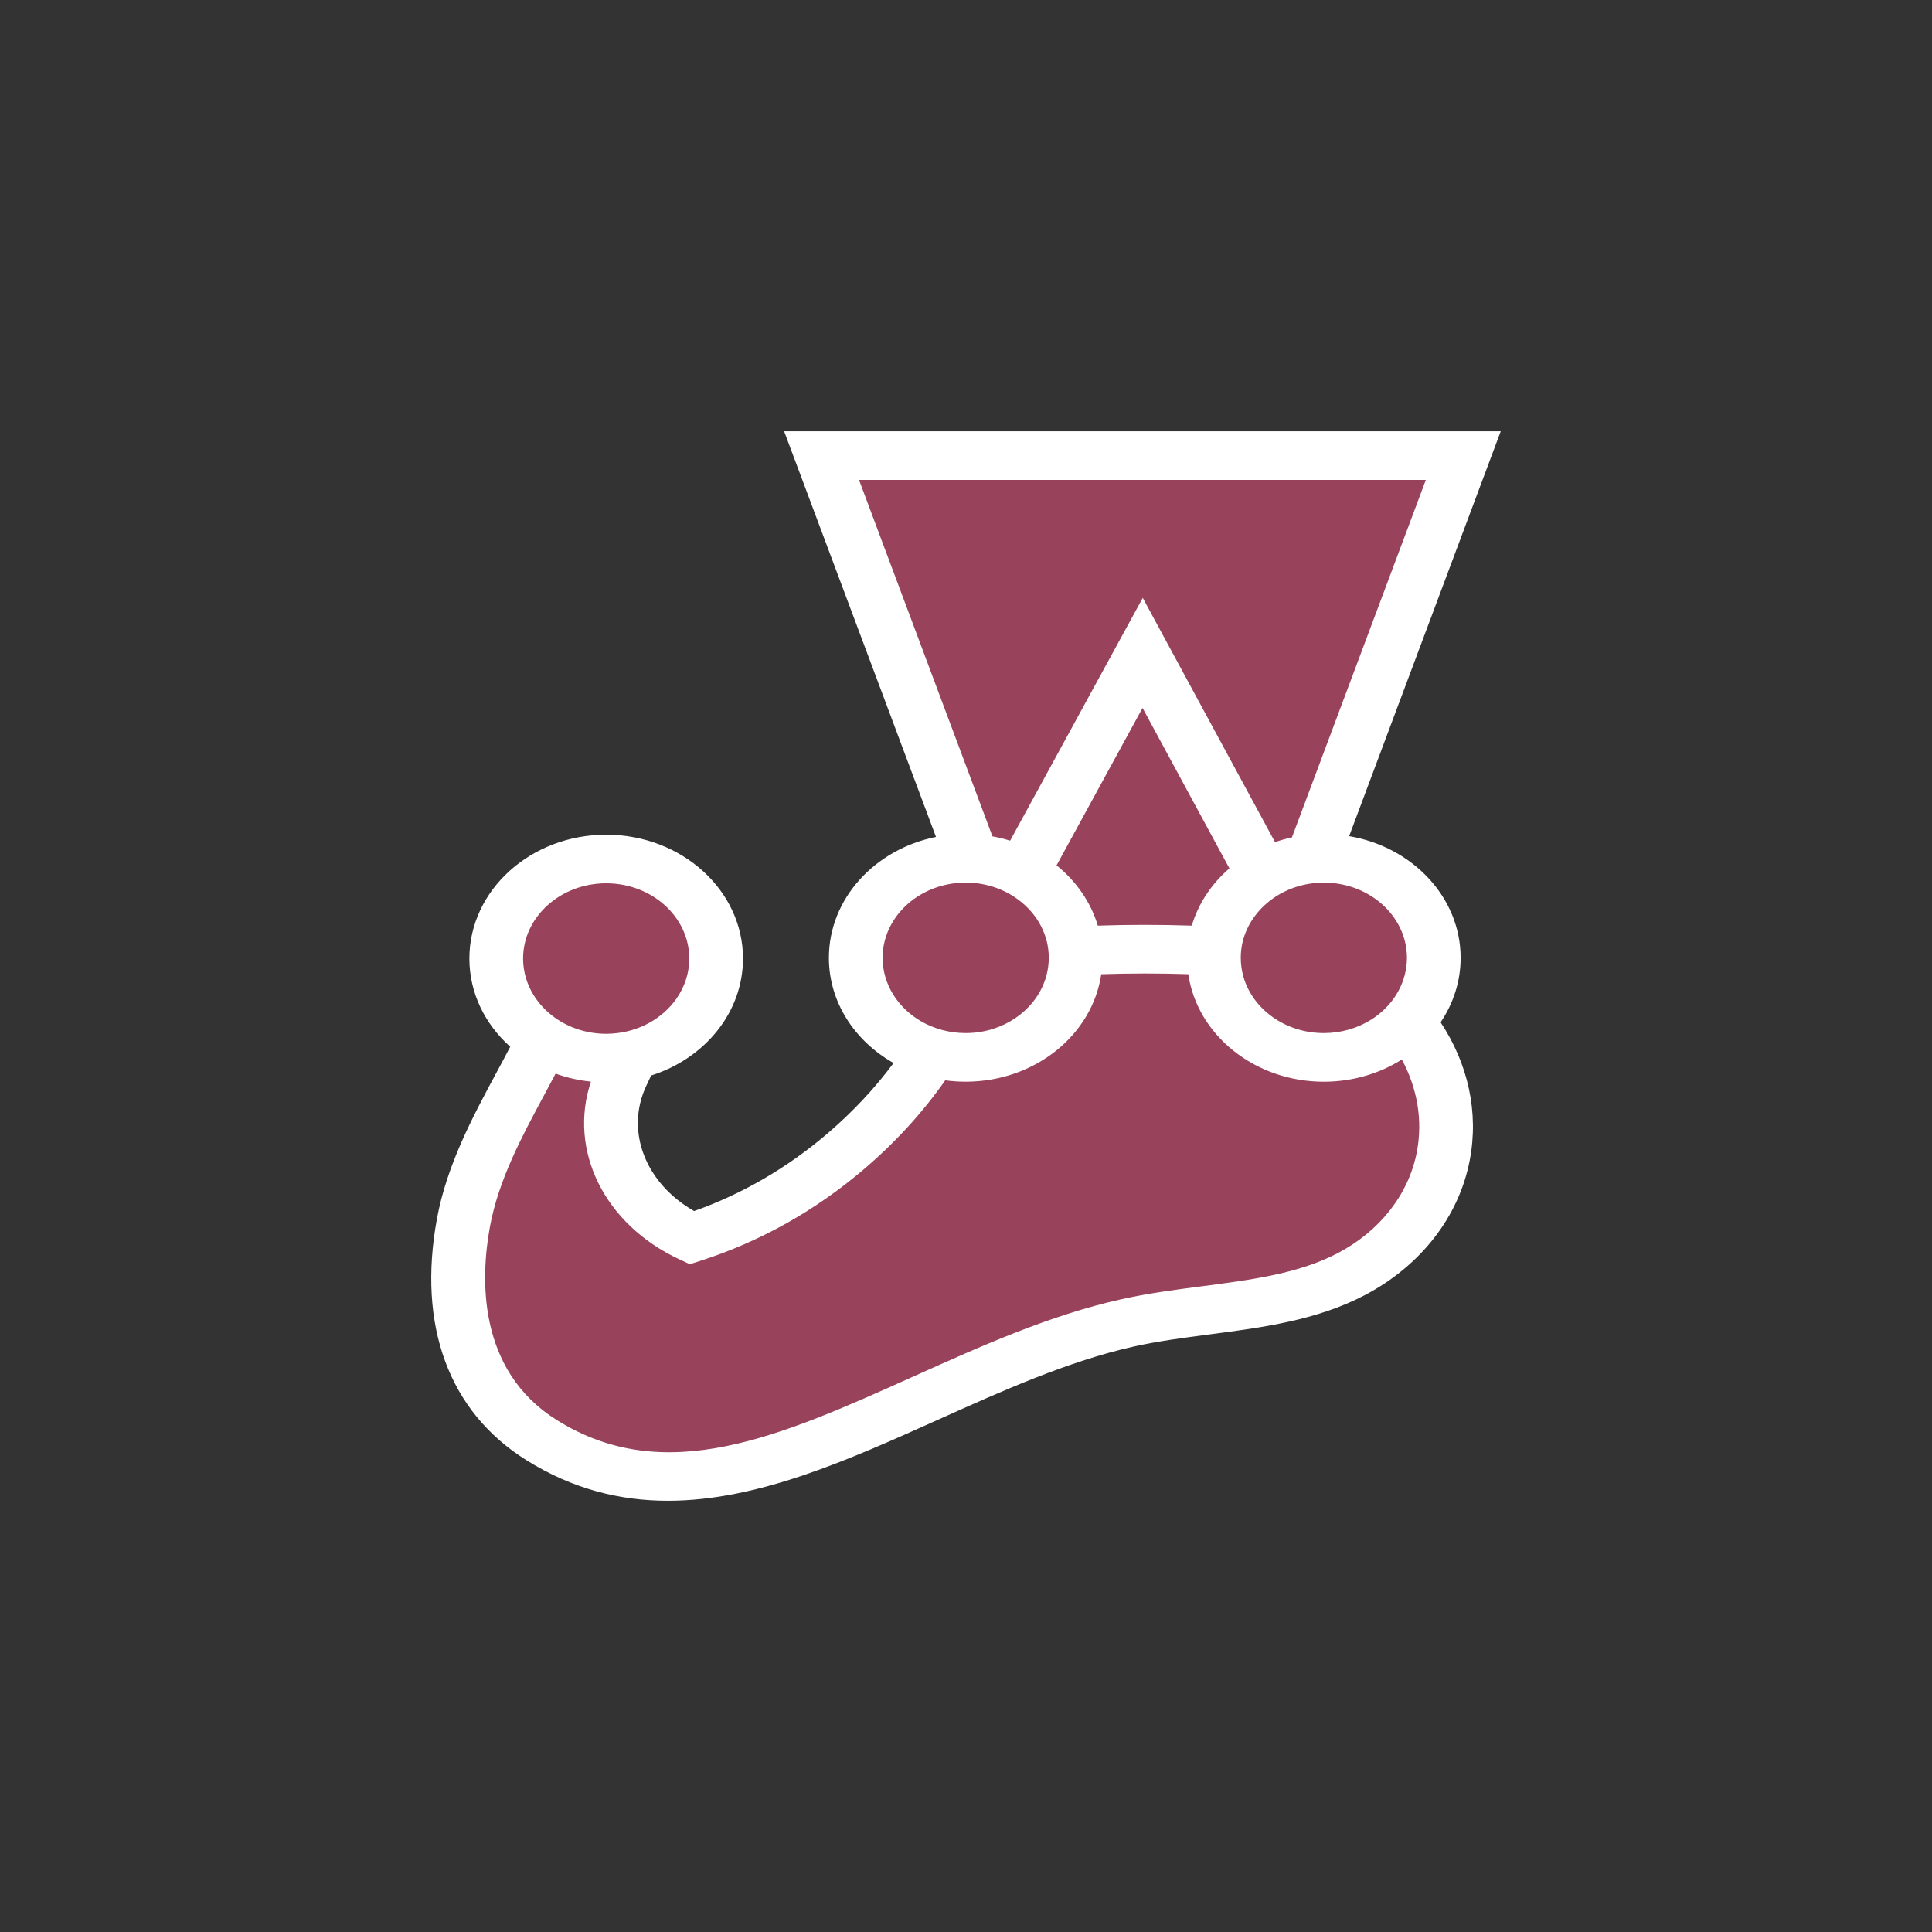 <svg width="56" height="56" viewBox="0 0 56 56" fill="none" xmlns="http://www.w3.org/2000/svg">
<rect x="0" y="0" width="56" height="56" fill="#333333" stroke="none"/>
<g id="jest">
<g id="jest_2">
<path id="Vector" d="M41.559 27.763C41.559 26.17 40.132 24.878 38.372 24.878C38.259 24.878 38.148 24.883 38.037 24.894L42.414 13.205H23.814L28.185 24.884C28.12 24.88 28.056 24.878 27.991 24.878C26.231 24.878 24.804 26.169 24.804 27.763C24.804 29.051 25.737 30.142 27.023 30.513C26.344 31.579 25.488 32.539 24.518 33.368C23.197 34.496 21.686 35.351 20.052 35.878C18.106 34.973 17.188 32.96 18.017 31.195C18.11 30.996 18.206 30.794 18.297 30.593C19.707 30.295 20.757 29.151 20.757 27.784C20.757 26.19 19.331 24.898 17.57 24.898C15.81 24.898 14.384 26.19 14.384 27.784C14.384 28.761 14.921 29.624 15.742 30.146C14.953 31.772 13.793 33.474 13.432 35.447C12.999 37.81 13.431 40.319 15.688 41.736C20.947 45.036 26.655 39.691 32.673 38.347C34.854 37.86 37.248 37.938 39.17 36.931C40.613 36.174 41.564 34.92 41.834 33.512C42.101 32.121 41.712 30.736 40.818 29.613C41.298 29.094 41.56 28.439 41.559 27.763" fill="#99425B"/>
<path id="Vector_2" d="M41.068 33.391C40.833 34.614 39.999 35.681 38.78 36.321C37.643 36.917 36.281 37.095 34.839 37.283C34.066 37.384 33.267 37.488 32.487 37.663C30.423 38.123 28.424 39.022 26.491 39.892C22.623 41.632 19.282 43.134 16.132 41.157C13.825 39.709 13.931 37.03 14.2 35.562C14.449 34.202 15.123 32.949 15.774 31.738C15.885 31.532 15.995 31.325 16.104 31.119C16.432 31.238 16.777 31.316 17.128 31.351C16.465 33.333 17.508 35.487 19.697 36.505L19.996 36.644L20.313 36.542C22.043 35.984 23.638 35.089 25.052 33.881C25.966 33.1 26.752 32.236 27.398 31.313C27.594 31.34 27.792 31.353 27.991 31.353C30 31.353 31.663 29.994 31.92 28.238C32.743 28.21 33.616 28.21 34.443 28.237C34.7 29.994 36.364 31.354 38.372 31.354C39.212 31.354 39.991 31.115 40.633 30.71C41.079 31.536 41.245 32.465 41.068 33.391V33.391ZM17.571 25.603C18.899 25.603 19.979 26.581 19.979 27.784C19.979 28.216 19.839 28.619 19.599 28.958C19.198 29.523 18.518 29.911 17.736 29.959C17.681 29.962 17.626 29.965 17.571 29.965C17.275 29.965 16.991 29.916 16.729 29.827C16.201 29.647 15.759 29.306 15.479 28.863C15.271 28.535 15.162 28.163 15.162 27.784C15.162 26.581 16.242 25.603 17.571 25.603V25.603ZM25.583 27.763C25.583 26.671 26.475 25.764 27.634 25.607C27.75 25.591 27.87 25.582 27.991 25.582C28.763 25.582 29.451 25.914 29.892 26.427C30.002 26.555 30.096 26.693 30.173 26.84C30.322 27.129 30.4 27.444 30.399 27.763C30.399 27.938 30.376 28.107 30.333 28.27C30.099 29.159 29.261 29.839 28.234 29.933C28.154 29.94 28.073 29.944 27.991 29.944C27.528 29.944 27.074 29.823 26.686 29.595C26.023 29.206 25.583 28.53 25.583 27.763V27.763ZM35.635 25.17C35.111 25.623 34.733 26.197 34.544 26.83C33.636 26.8 32.727 26.8 31.82 26.83C31.616 26.146 31.194 25.542 30.625 25.083L33.117 20.52L35.635 25.17ZM24.899 13.91H41.329L37.448 24.272C37.281 24.308 37.117 24.355 36.957 24.41L33.123 17.33L29.279 24.368C29.112 24.316 28.941 24.274 28.767 24.243L24.899 13.91ZM40.781 27.763C40.781 27.982 40.745 28.193 40.678 28.392C40.521 28.862 40.194 29.27 39.75 29.551C39.346 29.807 38.865 29.944 38.372 29.944C37.26 29.944 36.322 29.258 36.046 28.329C35.992 28.144 35.964 27.954 35.964 27.763C35.964 27.465 36.03 27.181 36.151 26.922C36.212 26.789 36.289 26.663 36.378 26.544C36.812 25.965 37.543 25.583 38.372 25.583C38.448 25.583 38.523 25.586 38.598 25.593C39.82 25.696 40.781 26.63 40.781 27.763H40.781ZM42.337 27.763C42.337 26.011 40.943 24.548 39.106 24.236L43.5 12.5H22.728L27.13 24.259C25.356 24.617 24.026 26.052 24.026 27.763C24.026 29.049 24.776 30.177 25.901 30.812C25.36 31.541 24.718 32.228 23.984 32.856C22.818 33.851 21.52 34.606 20.12 35.103C18.71 34.301 18.114 32.789 18.733 31.471L18.782 31.368L18.873 31.174C20.421 30.685 21.536 29.351 21.536 27.784C21.536 25.804 19.757 24.194 17.571 24.194C15.384 24.194 13.605 25.804 13.605 27.784C13.605 28.783 14.059 29.688 14.789 30.34C14.653 30.601 14.515 30.861 14.374 31.12C13.707 32.362 12.95 33.769 12.664 35.331C12.096 38.434 13.013 40.914 15.245 42.316C16.6 43.166 17.976 43.5 19.36 43.5C21.967 43.5 24.604 42.314 27.184 41.154C29.041 40.319 30.962 39.455 32.859 39.031C33.565 38.873 34.292 38.779 35.061 38.678C36.586 38.479 38.163 38.273 39.56 37.54C41.179 36.691 42.288 35.267 42.601 33.632C42.87 32.229 42.546 30.824 41.757 29.632C42.137 29.069 42.338 28.423 42.337 27.763V27.763Z" fill="white"/>
</g>
</g>
</svg>
